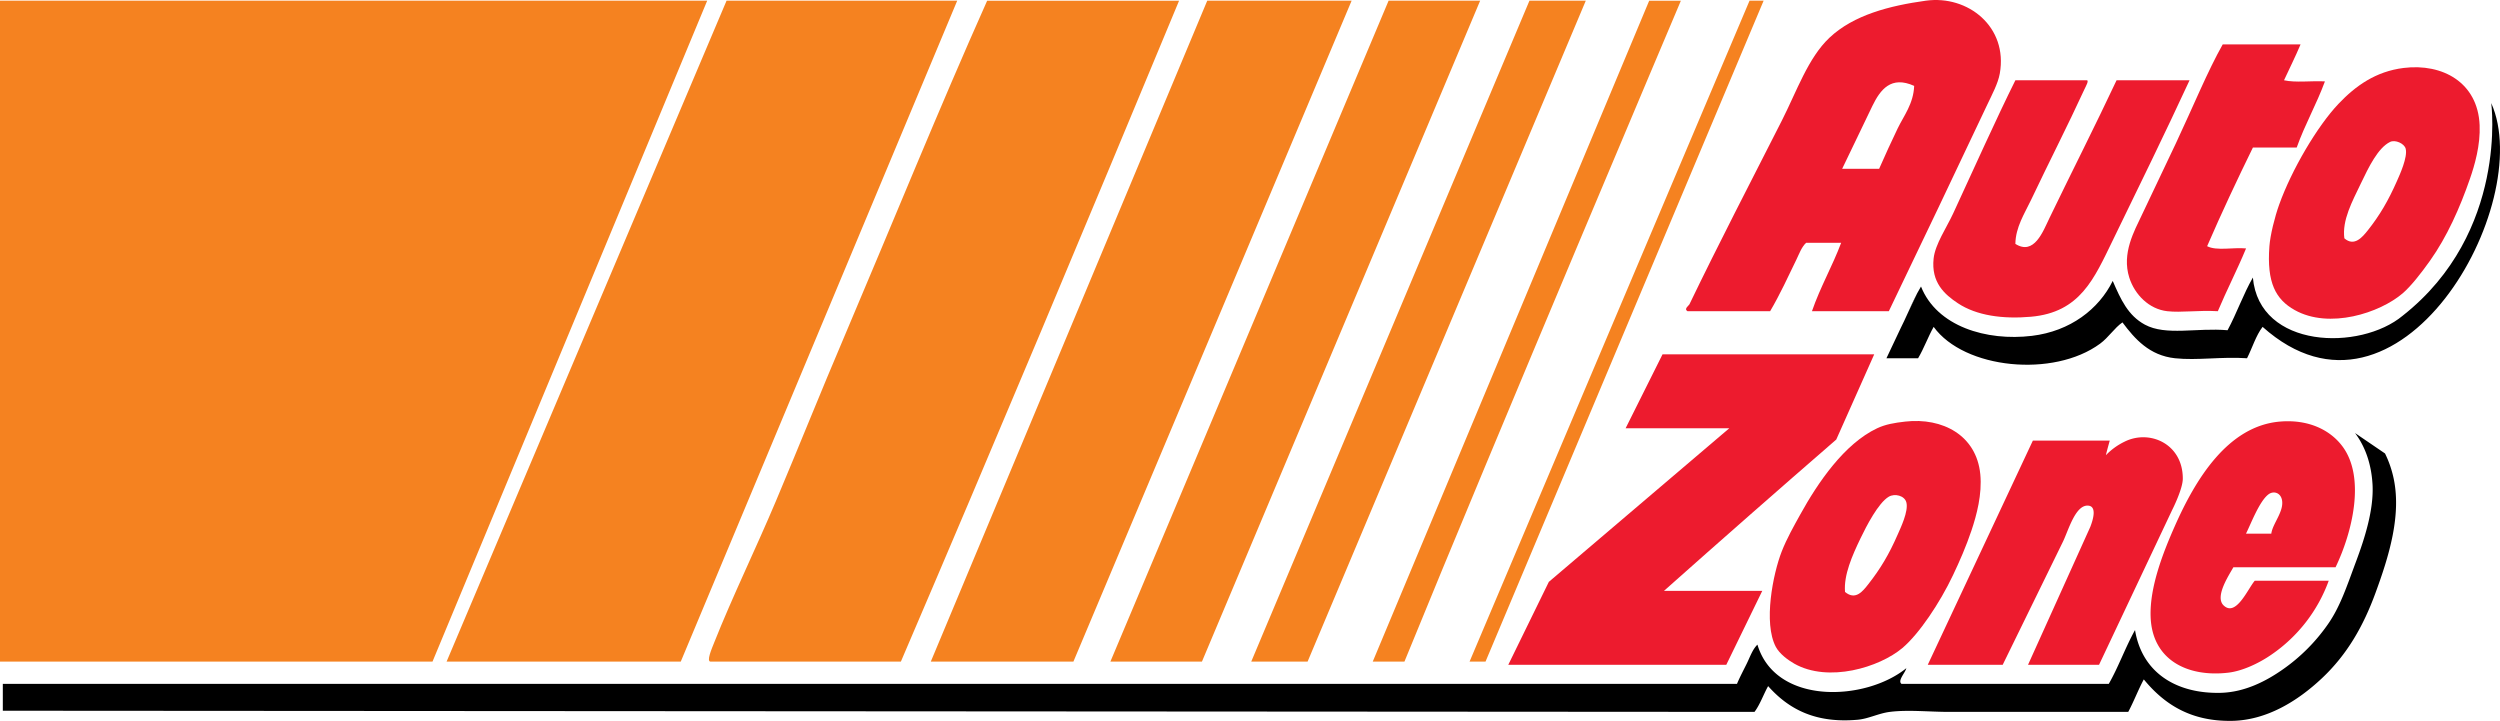 <svg id="Layer_1" data-name="Layer 1" xmlns="http://www.w3.org/2000/svg" viewBox="0 0 3238.81 933.9"><defs><style>.cls-1{fill:#f58220;}.cls-1,.cls-2,.cls-3{fill-rule:evenodd;}.cls-2{fill:#ed1b2e;}</style></defs><title>autozone_9c9c9c</title><polygon class="cls-1" points="0 0.9 916.18 0.9 560.33 857.1 0 857.1 0 0.9"/><polygon class="cls-1" points="941.27 0.9 1240.09 0.9 881.96 857.1 578.58 857.1 941.27 0.9"/><path class="cls-1" d="M1314.87,23h248.64c-118.85,286.11-239.12,573.41-360.41,856.2H956.74c-6.1.22,1.47-17,4.56-24.82,23.42-58.94,53.67-121,79.84-183,29.65-70.26,58.61-142.75,89-214C1191.83,312.24,1252.94,161.69,1314.87,23Z" transform="translate(-36 -22.05)"/><polygon class="cls-1" points="1564.01 0.9 1751.05 0.9 1390.64 857.1 1205.88 857.1 1564.01 0.9"/><polygon class="cls-1" points="1798.96 0.9 1917.57 0.9 1557.16 857.1 1438.55 857.1 1798.96 0.9"/><polygon class="cls-1" points="1981.44 0.9 2054.43 0.9 1694.03 857.1 1621.03 857.1 1981.44 0.9"/><path class="cls-1" d="M2213.61,23s-240.95,568.85-358.13,856.2h-41.06L2172.55,23Z" transform="translate(-36 -22.05)"/><polygon class="cls-1" points="2266.57 0.9 2284.82 0.9 1924.54 857.1 1903.87 857.1 2266.57 0.9"/><path class="cls-2" d="M2531,22.94c-47,6.51-93.55,18.47-124.82,47.92-27.74,26.13-42.48,69.45-61.78,107.46-40.28,79.33-82.14,160-119.78,238.15-.7,1.44-7.41,5.71-2.52,8.71h107.17c12.53-21.18,23.75-45.66,34-66.8,3.62-7.44,6.66-16.26,12.61-21.78h45.39c-11.56,30.74-26.94,57.07-37.83,88.58h99.61c41.86-87,85.53-178.65,127.34-267.2,6.43-13.62,14.11-27.77,16.39-40.66C2637.56,56.74,2585.39,15.41,2531,22.94Zm-36.56,165.55c-8.31,17.2-15.89,33.92-24,52.28h-47.91c10.59-21.57,26.06-54.57,39.09-81.32,10.41-21.39,24.29-39.67,54.22-26.14C2515,156.43,2502.34,172.15,2494.45,188.48Z" transform="translate(-36 -22.05)"/><path class="cls-2" d="M3016.43,79.57c-6.74,16-14.28,31-21.43,46.47,15.13,3.38,35.72.49,53,1.45-11,29.93-25.81,55.47-36.56,85.68h-56.74C2934.21,255,2914.3,297.39,2895.39,341c12.12,6.37,34.2,1.27,50.43,2.9-11.52,27.88-24.89,53.62-36.56,81.32-25.72-1.48-47.42,2.07-65.56,0-23.59-2.68-42.11-21.4-49.17-43.56-10-31.48,6.55-60.43,16.39-81.32,14.47-30.73,28.88-60.51,44.13-92.94,22.35-47.54,41.11-93.49,60.52-127.79Z" transform="translate(-36 -22.05)"/><path class="cls-2" d="M3184.12,359.84c22.14-31.18,38.78-68.76,51.69-106,6.18-17.83,13.72-43.6,12.61-69.7-2.37-55.31-48.14-80.24-98.35-74.06-36.23,4.46-62.52,23.32-84.47,46.47-27.38,28.87-60.57,85.09-76.91,130.69-5.7,15.9-11.5,39.1-12.61,53.73-3.6,47.52,8.22,69,32.78,82.77,44.81,25.1,110.2,3.81,140-21.78C3159.46,392.8,3172.7,375.93,3184.12,359.84Zm-80.69-39.21c-7,8.77-17.51,21.34-30.26,10.17-3.1-23.53,10.23-47.74,21.43-71.16,10.08-21.07,22.12-46.07,37.83-53.73,6.63-3.23,18.37,2,20.17,8.71,2.9,10.82-7.83,34.17-11.35,42.11C3130.19,281.74,3119.14,300.86,3103.43,320.63Z" transform="translate(-36 -22.05)"/><path class="cls-2" d="M2647,126h92c4.1-.45-.8,7.86-2.52,11.62-21.45,46.7-46.73,96-69.35,143.76-8.09,17.07-19.9,34.91-20.17,56.63,24.34,15.46,35.9-16.35,44.13-33.4,28.23-58.48,59.93-120.91,87-178.61h94.56c-31.09,67.24-65.59,137.79-99.61,207.66-24.08,49.45-42.08,93.09-105.91,98.75-36.38,3.23-70.45-1.47-94.56-17.43-17.27-11.43-34.92-27-31.52-58.09,2-18.4,16.85-40,25.22-58.09C2592.09,243,2622.76,174.61,2647,126Z" transform="translate(-36 -22.05)"/><path class="cls-3" d="M2506.85,429.29l12.87-27.2C2515.12,410.8,2511,420.08,2506.85,429.29Z" transform="translate(-36 -22.05)"/><path class="cls-3" d="M3263.47,155.61S3286,323,3148.82,431c-55.07,46-186,43.2-194.17-49.37-12.25,21.22-21,46.45-32.78,68.25-40.1-3.47-79.84,7.54-107.17-7.26-21.8-11.81-31.26-32.67-41.61-56.63-18,36.59-55.07,65.17-104.65,71.16-59.06,7.13-123.23-12.22-143.74-63.9-1.74,2.86-3.39,5.82-5,8.84l-12.87,27.2c-2.63,5.82-5.3,11.61-8.13,17.2l-18.77,39.69h41c7.52-12.64,12.9-27.74,20.17-40.66,39.69,54.7,155.29,66.14,215.6,21.78,11-8.07,18.61-20.45,29-27.59,16.06,21.54,35,42.92,68.08,46.47,28.55,3.07,60.56-2.26,93.3,0,6.82-13.44,11.48-29.37,20.17-40.66C3143.76,603.22,3322,286.65,3263.47,155.61Z" transform="translate(-36 -22.05)"/><path class="cls-2" d="M2464.1,481.08H2189.86L2142,576.92h134.27L2042.56,775.87,1990,883.33h282.43l46.65-95.84H2191.75q111-98.71,223.17-196Z" transform="translate(-36 -22.05)"/><path class="cls-2" d="M2504.44,568.21c48.16-5.43,92.16,17.76,97.09,68.25,2.52,25.89-4.77,52.9-11.35,72.61-7,20.84-15.44,40.1-24,58.09-17,35.95-44,76.19-65.56,94.39-29.78,25.09-95.81,45.28-140,20.33-8.3-4.69-19.2-12.79-24-21.78-16.39-31-3.62-94.74,7.57-123.43,6.59-16.91,16-33.47,24-47.92,23.19-42,57.37-91.87,99.61-111.82C2478.76,571.78,2490,569.84,2504.44,568.21Zm-47.91,210.56c15.72-20,26.79-38.61,37.83-63.89,3.66-8.39,14.51-30.58,11.35-42.11-2.39-8.7-15-11.73-22.69-7.26-13.57,7.92-29.05,38.12-36.57,53.73-10.89,22.62-22,47.79-20.17,69.7C2439.92,800.37,2449.44,787.81,2456.53,778.77Z" transform="translate(-36 -22.05)"/><path class="cls-2" d="M2989.86,568.21c-67.68,5.65-109.48,74.82-136.17,135.05-15.72,35.47-32.76,79.37-31.52,117.62,1.81,56.1,47.74,78.93,100.87,72.61,18-2.14,39.23-12,55.48-23.23a197.91,197.91,0,0,0,74.39-95.84h-95.82c-8.91,10.34-24.3,47.37-40.35,31.95-11.75-11.29,6.87-39,12.61-49.37h132.39c21.55-44.78,39.34-116.17,8.83-156.83C3055,579.36,3027.07,565.1,2989.86,568.21Zm-11.35,145.22h-32.78c6.18-12.31,17.21-41.82,29-50.83,6.49-5,15.78-2.52,17.65,7.26C2995.21,684.63,2980.17,700.35,2978.52,713.42Z" transform="translate(-36 -22.05)"/><path class="cls-2" d="M2755.35,883.33h-92L2744,704.71c3-7.74,9.32-26.46-2.52-27.59-16.57-1.58-25.62,31.57-32.78,46.47l-78.17,159.74h-97.08L2669.61,592.9h99.61s-3.81,13.61-5,18.88a84.14,84.14,0,0,1,24-17.43c32.54-16.41,75.87,2.67,75.65,47.92-.07,13.64-13.87,40.66-13.87,40.66Z" transform="translate(-36 -22.05)"/><path class="cls-3" d="M3125.85,609.53,3087,583.06c13,17.23,21.12,39.63,22.66,66.47,1.88,32.76-10.27,70.36-21.43,100.2-11.63,31.07-20.37,58.38-36.56,81.32a234.89,234.89,0,0,1-58,58.09c-21,14.78-49,29.69-80.69,30.49-55.3,1.41-101.66-24.39-111-81.32-12.36,22.07-21.47,47.88-34,69.7H2499.4c-5.33-4.18,4.93-14.31,6.3-20.33-52.66,42.84-169.17,48.47-192.91-30.5-6.5,6.37-9.56,15.93-13.87,24.69-4.16,8.45-8.91,17.35-12.61,26.14H39.65v34.8L2309,944.32c7.22-9.59,11.57-22.5,17.65-33.4,27.73,31.18,62.91,48.28,116,43.57,14.07-1.25,27.11-8.33,41.61-10.16,23.63-3,50.83,0,76.91,0h232c7.23-13.45,12.93-28.68,20.17-42.11,26.59,32.35,60.74,54.37,113.47,53.73,45.53-.55,85.88-25.67,117.26-55.18,33.1-31.12,53.89-68.17,69.35-110.36,17.11-46.7,34.95-102.42,22.7-152.47A136.14,136.14,0,0,0,3125.85,609.53Z" transform="translate(-36 -22.05)"/></svg>
